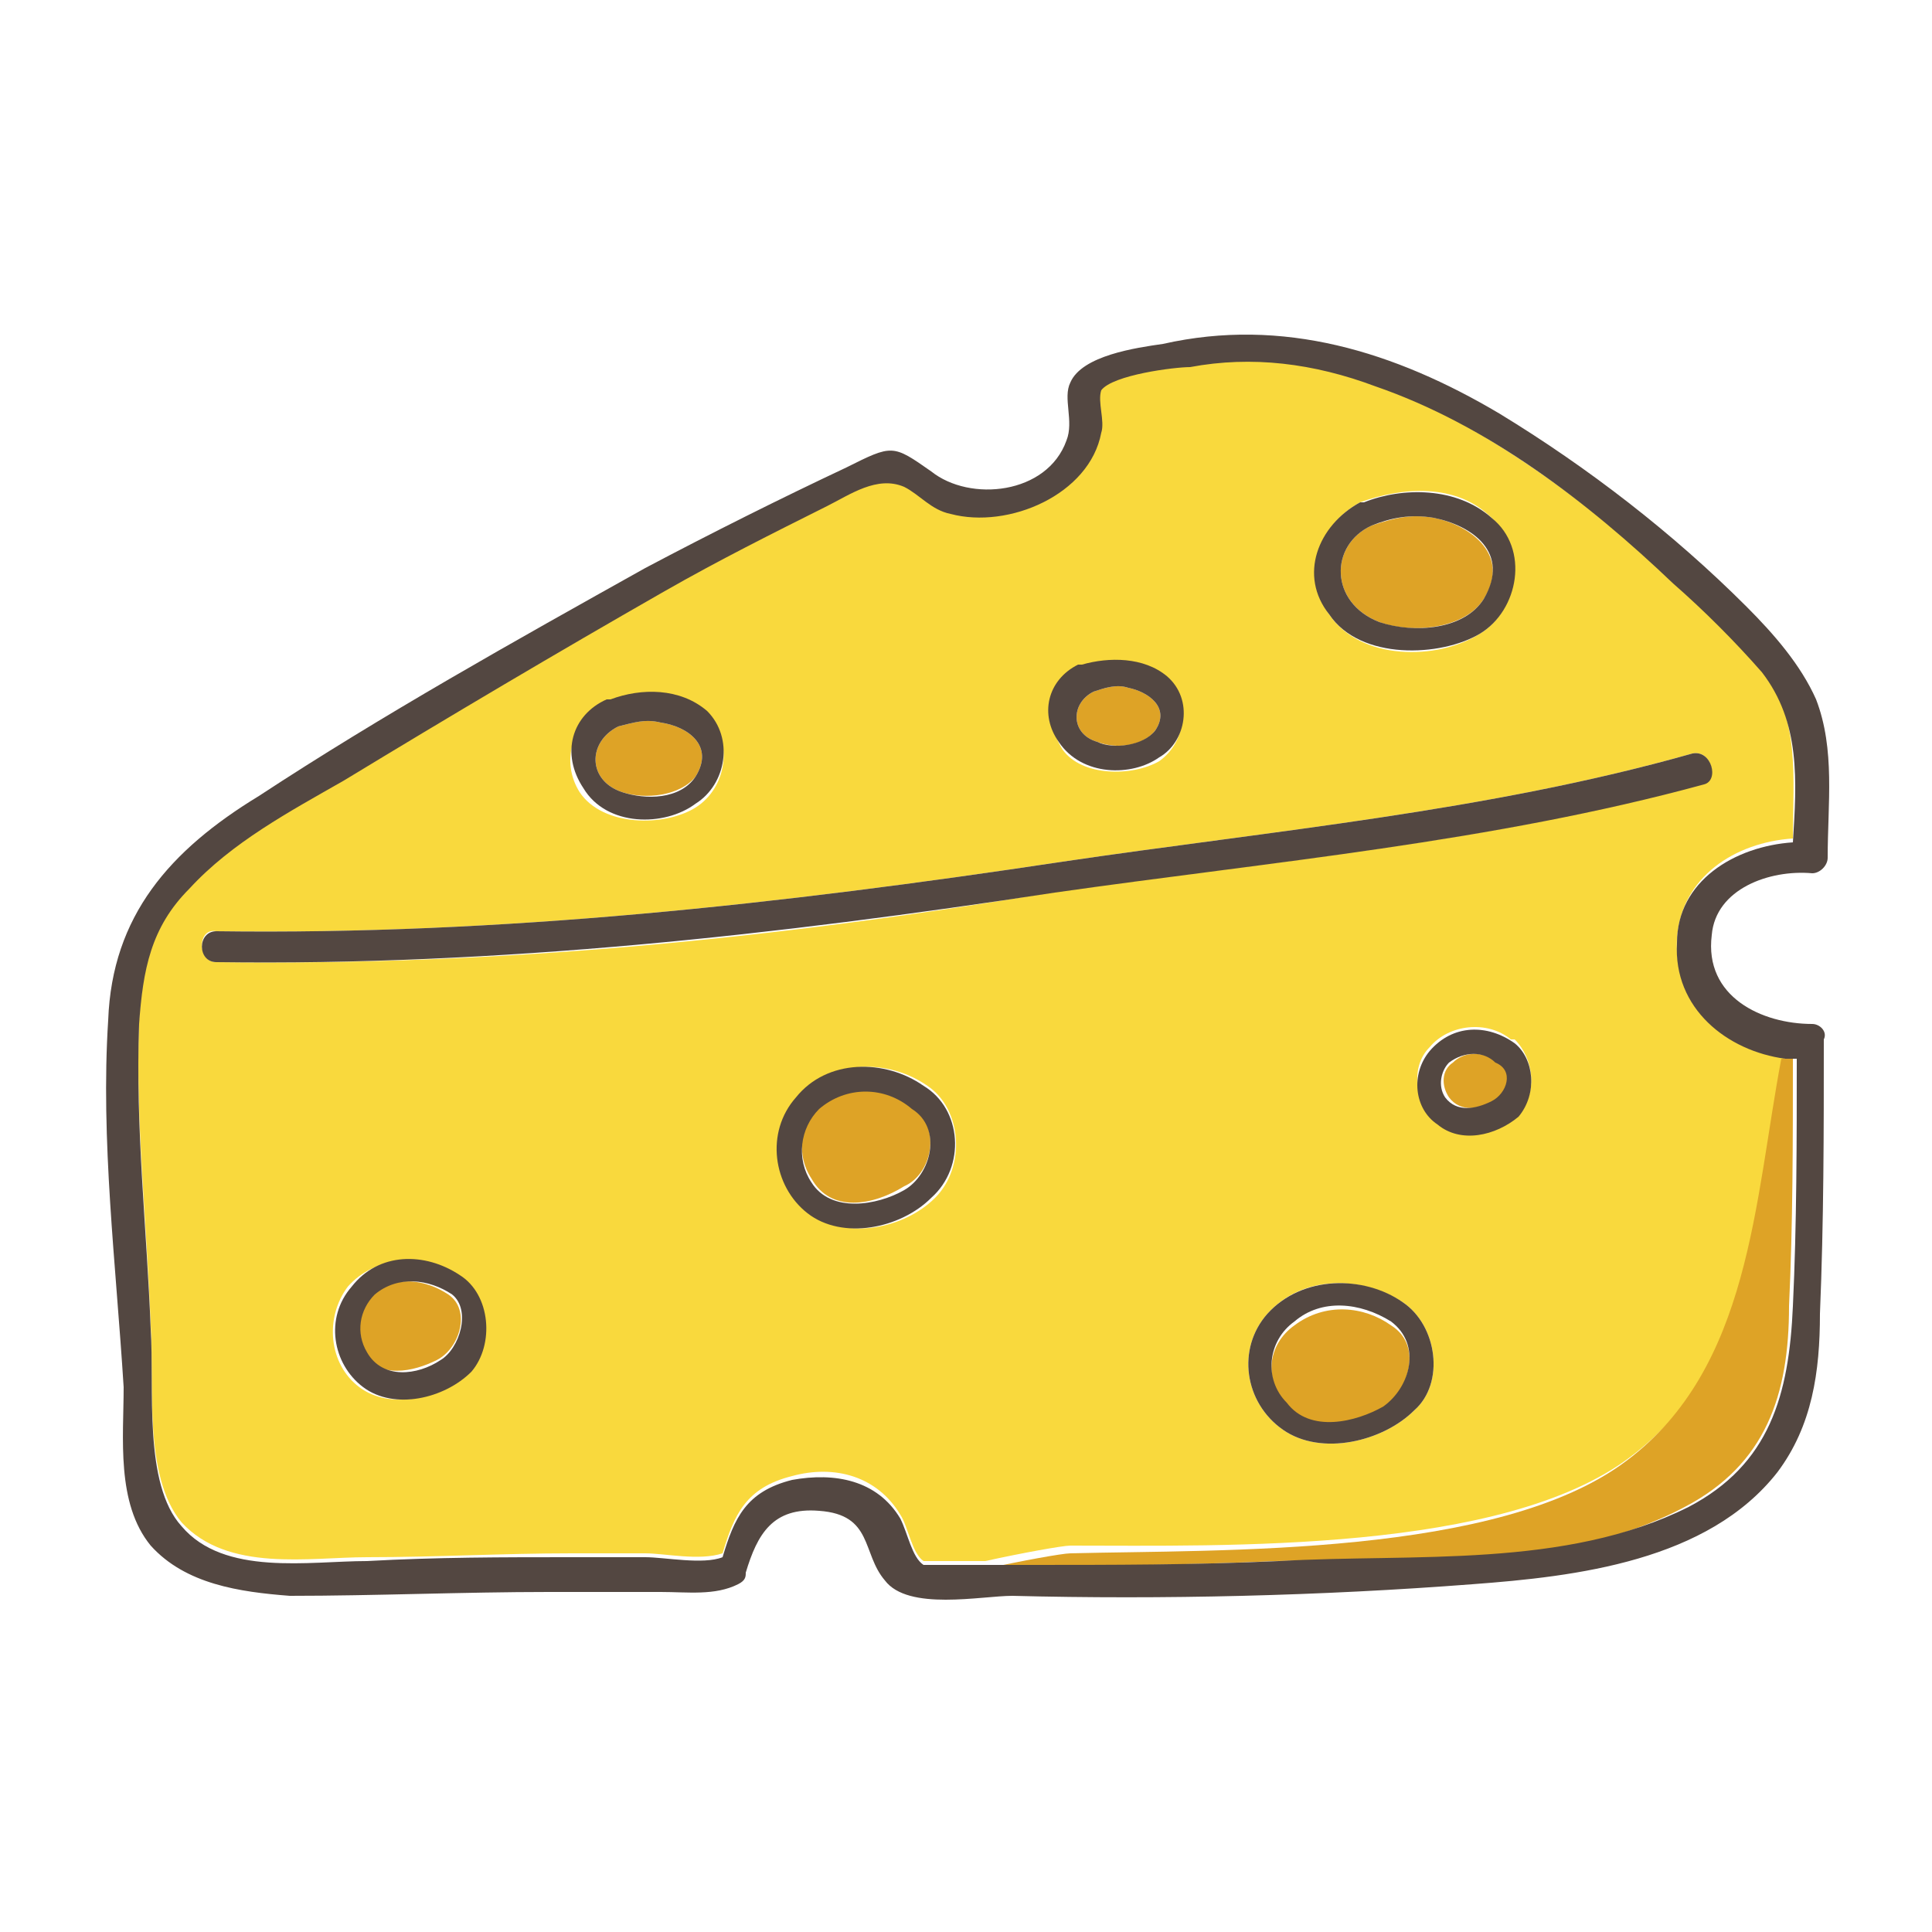 <?xml version="1.0" encoding="utf-8"?>
<!-- Generator: Adobe Illustrator 25.3.1, SVG Export Plug-In . SVG Version: 6.00 Build 0)  -->
<svg version="1.1" id="圖層_1" xmlns="http://www.w3.org/2000/svg" xmlns:xlink="http://www.w3.org/1999/xlink" x="0px" y="0px"
	 viewBox="0 0 50 50" style="enable-background:new 0 0 50 50;" xml:space="preserve">
<style type="text/css">
	.st0{fill:#F9D93D;}
	.st1{fill:#DEA326;}
	.st2{fill:#534741;}
</style>
<g>
	<path class="st0" d="M42.2,37.7c3.2-2.4,3.4-6.7,4-10.4c-1.5-0.2-2.9-1.3-2.8-3c0.1-1.6,1.5-2.5,3-2.6c0-1.6,0.2-3.1-0.8-4.4
		c-0.7-0.8-1.5-1.6-2.3-2.3c-2.2-2-4.9-4-7.7-5.1c-1.5-0.6-3.2-0.7-4.8-0.5c-0.4,0.1-2,0.3-2.3,0.6c-0.2,0.2,0,0.8,0,1.1
		c-0.3,1.6-2.4,2.5-3.9,2.1c-0.5-0.1-0.8-0.5-1.2-0.7c-0.6-0.3-1.3,0.2-2,0.5c-1.4,0.7-2.8,1.4-4.2,2.2c-2.8,1.5-5.6,3.2-8.3,4.9
		c-1.4,0.8-2.8,1.6-4,2.8c-1,1.1-1.2,2.1-1.3,3.5c-0.1,2.6,0.2,5.2,0.3,7.9c0.1,1.5-0.2,3.9,0.8,5.1c1.2,1.3,3.3,0.9,4.8,0.9
		c1.8,0,3.5-0.1,5.3-0.1c0.6,0,1.3,0,1.9,0c0.5,0,1.4,0.2,2,0c0.3-1,0.6-1.7,1.8-2c1.1-0.3,2.2,0,2.8,1c0.2,0.3,0.3,1,0.6,1.2
		c0,0,1.1,0,1.1,0c0.2,0,0.3,0,0.5,0c0.9-0.2,2-0.4,2.2-0.4C31.7,40,38.9,40.2,42.2,37.7z M36.6,36.5c-0.8,0.8-2.4,1.2-3.4,0.5
		c-1-0.7-1.2-2.1-0.4-3c0.9-1,2.4-1,3.5-0.3C37.2,34.3,37.4,35.8,36.6,36.5z M39.3,28.8c-0.5,0.5-1.5,0.7-2.1,0.2
		c-0.6-0.5-0.7-1.4-0.2-1.9c0.5-0.6,1.5-0.7,2.1-0.2c0,0,0,0,0.1,0C39.7,27.4,39.8,28.3,39.3,28.8z M35.2,13
		C35.3,13,35.3,13,35.2,13C35.3,13,35.3,13,35.2,13c1.1-0.4,2.5-0.5,3.4,0.4c0.9,0.8,0.7,2.4-0.3,3c-1.1,0.7-3.1,0.7-3.9-0.5
		C33.7,14.9,34.1,13.6,35.2,13z M28,17.4C28,17.4,28,17.3,28,17.4C28.1,17.3,28.1,17.3,28,17.4c0.8-0.3,1.7-0.3,2.2,0.2
		c0.6,0.6,0.5,1.6-0.2,2.1c-0.7,0.4-2,0.4-2.5-0.3C27,18.6,27.2,17.7,28,17.4z M15.7,18.2C15.7,18.2,15.7,18.2,15.7,18.2
		C15.7,18.2,15.7,18.2,15.7,18.2c0.9-0.3,1.9-0.3,2.6,0.3c0.7,0.7,0.5,1.9-0.3,2.4c-0.8,0.5-2.4,0.5-3-0.4
		C14.5,19.7,14.8,18.7,15.7,18.2z M12.1,35.5c-0.7,0.7-2,1-2.8,0.4c-0.8-0.6-0.9-1.8-0.3-2.6c0.7-0.8,2-0.9,2.8-0.3
		C12.7,33.5,12.8,34.8,12.1,35.5z M24.2,31c-0.8,0.8-2.3,1.1-3.2,0.4c-1-0.7-1.1-2.1-0.3-3c0.8-1,2.3-1,3.3-0.3
		C24.9,28.7,25,30.2,24.2,31z M5.6,24.9c-0.5,0-0.5-0.9,0-0.8c7.4,0.1,14.6-0.7,21.9-1.8c5.4-0.8,11-1.3,16.3-2.8
		c0.5-0.1,0.7,0.7,0.2,0.8c-5.4,1.5-11.2,2-16.8,2.8C20,24.3,12.9,25,5.6,24.9z"/>
	<path class="st1" d="M33,40.4c3.5-0.1,7.4,0.3,10.6-1.4c2.1-1.1,2.7-2.9,2.7-5.2c0.1-2.1,0.1-4.3,0.1-6.4c-0.1,0-0.2,0-0.3,0
		c-0.7,3.7-0.8,8-4,10.4c-3.3,2.5-10.5,2.3-14.4,2.4c-0.2,0-1.3,0.2-2.2,0.4c0.4,0,0.7,0,1.1,0C28.7,40.5,30.9,40.5,33,40.4z"/>
	<path class="st1" d="M38.8,27.5c-0.4-0.3-0.9-0.3-1.2,0c-0.3,0.2-0.3,0.6-0.1,0.9c0.3,0.4,0.8,0.3,1.2,0.1
		C39,28.3,39.2,27.7,38.8,27.5z"/>
	<path class="st1" d="M35.7,16.1c0.8,0.3,2.2,0.2,2.7-0.6c0.7-1.1-0.3-1.9-1.3-2.1c-0.6-0.1-1,0-1.6,0.2
		C34.4,14.1,34.4,15.6,35.7,16.1z"/>
	<path class="st1" d="M36,34.3c-0.7-0.5-1.7-0.6-2.5,0c-0.7,0.5-0.8,1.4-0.2,2.1c0.6,0.7,1.8,0.5,2.5,0.1
		C36.5,35.9,36.8,34.8,36,34.3z"/>
	<path class="st1" d="M28.4,19.2c0.5,0.2,1.2,0.1,1.5-0.3c0.4-0.6-0.2-1-0.7-1.1c-0.3-0.1-0.6,0-0.9,0.1
		C27.7,18.2,27.7,19,28.4,19.2z"/>
	<path class="st1" d="M23.6,28.6c-0.7-0.5-1.7-0.6-2.4,0c-0.5,0.5-0.6,1.3-0.2,1.9c0.5,0.9,1.6,0.7,2.4,0.2
		C24.1,30.4,24.4,29.2,23.6,28.6z"/>
	<path class="st1" d="M16.1,20.5c0.6,0.2,1.5,0.1,1.9-0.4c0.5-0.8-0.2-1.3-0.9-1.4c-0.4-0.1-0.7,0-1.1,0.1
		C15.2,19.2,15.2,20.2,16.1,20.5z"/>
	<path class="st1" d="M11.6,33.5c-0.6-0.4-1.4-0.5-2,0c-0.4,0.4-0.5,1-0.2,1.5c0.4,0.7,1.3,0.5,1.9,0.2
		C11.9,34.9,12.2,33.9,11.6,33.5z"/>
	<path class="st2" d="M46.9,26.5c-1.3,0-2.8-0.7-2.6-2.3c0.1-1.2,1.5-1.7,2.6-1.6c0.2,0,0.4-0.2,0.4-0.4c0-1.4,0.2-2.8-0.3-4.1
		c-0.4-0.9-1.1-1.7-1.8-2.4c-1.9-1.9-4.1-3.6-6.4-5c-2.7-1.6-5.6-2.5-8.7-1.8c-0.7,0.1-2.1,0.3-2.4,1c-0.2,0.4,0.1,1-0.1,1.5
		c-0.5,1.4-2.5,1.6-3.5,0.8c-1-0.7-1-0.7-2.2-0.1c-1.7,0.8-3.5,1.7-5.2,2.6c-3.4,1.9-6.8,3.8-10,5.9c-2.3,1.4-3.8,3.1-3.9,5.8
		c-0.2,3.1,0.2,6.3,0.4,9.5C3.2,37.2,3,38.9,3.9,40c0.9,1,2.3,1.2,3.6,1.3c2.2,0,4.5-0.1,6.7-0.1c1,0,1.9,0,2.9,0
		c0.7,0,1.4,0.1,2-0.2c0.2-0.1,0.2-0.2,0.2-0.3c0.3-1,0.7-1.7,1.9-1.6c1.4,0.1,1.1,1.1,1.7,1.8c0.6,0.8,2.5,0.4,3.3,0.4
		c3.9,0.1,8,0,11.9-0.3c2.7-0.2,6.1-0.6,7.9-2.9c0.9-1.2,1.1-2.6,1.1-4.1c0.1-2.4,0.1-4.7,0.1-7.1C47.3,26.7,47.1,26.5,46.9,26.5z
		 M25,40.5c0,0-1,0-1.1,0c-0.3-0.2-0.4-0.8-0.6-1.2c-0.6-1-1.7-1.2-2.8-1c-1.2,0.3-1.5,1-1.8,2c-0.5,0.2-1.5,0-2,0
		c-0.6,0-1.3,0-1.9,0c-1.8,0-3.5,0-5.3,0.1c-1.5,0-3.7,0.4-4.8-0.9c-1-1.1-0.7-3.6-0.8-5.1c-0.1-2.6-0.4-5.2-0.3-7.9
		c0.1-1.4,0.3-2.5,1.3-3.5c1.1-1.2,2.6-2,4-2.8c2.8-1.7,5.5-3.3,8.3-4.9c1.4-0.8,2.8-1.5,4.2-2.2c0.6-0.3,1.3-0.8,2-0.5
		c0.4,0.2,0.7,0.6,1.2,0.7c1.5,0.4,3.6-0.5,3.9-2.1c0.1-0.3-0.1-0.8,0-1.1c0.3-0.4,1.9-0.6,2.3-0.6c1.6-0.3,3.2-0.1,4.8,0.5
		c2.9,1,5.5,3,7.7,5.1c0.8,0.7,1.6,1.5,2.3,2.3c1,1.3,0.9,2.8,0.8,4.4c-1.5,0.1-3,1-3,2.6c-0.1,1.7,1.3,2.8,2.8,3c0.1,0,0.2,0,0.3,0
		c0,2.1,0,4.3-0.1,6.4c-0.1,2.3-0.6,4.1-2.7,5.2c-3.2,1.6-7.1,1.2-10.6,1.4c-2.2,0.1-4.3,0.1-6.5,0.1c-0.4,0-0.7,0-1.1,0
		C25.3,40.5,25.2,40.5,25,40.5z"/>
	<path class="st2" d="M43.8,19.5c-5.3,1.5-10.9,2-16.3,2.8c-7.3,1.1-14.5,1.9-21.9,1.8c-0.5,0-0.5,0.8,0,0.8
		c7.3,0.1,14.5-0.7,21.7-1.8c5.6-0.8,11.3-1.3,16.8-2.8C44.5,20.2,44.3,19.4,43.8,19.5z"/>
	<path class="st2" d="M36.3,33.7C35.3,33,33.7,33,32.8,34c-0.8,0.9-0.6,2.3,0.4,3c1,0.7,2.6,0.3,3.4-0.5
		C37.4,35.8,37.2,34.3,36.3,33.7z M35.8,36.4c-0.7,0.4-1.9,0.7-2.5-0.1c-0.6-0.6-0.5-1.6,0.2-2.1c0.7-0.6,1.7-0.5,2.5,0
		C36.8,34.8,36.5,35.9,35.8,36.4z"/>
	<path class="st2" d="M11.9,33c-0.9-0.6-2.1-0.6-2.8,0.3c-0.7,0.8-0.5,2,0.3,2.6c0.8,0.6,2.1,0.3,2.8-0.4
		C12.8,34.8,12.7,33.5,11.9,33z M11.4,35.2c-0.6,0.4-1.5,0.5-1.9-0.2c-0.3-0.5-0.2-1.1,0.2-1.5c0.6-0.5,1.4-0.4,2,0
		C12.2,33.9,11.9,34.9,11.4,35.2z"/>
	<path class="st2" d="M23.9,28.1c-1-0.7-2.5-0.7-3.3,0.3c-0.8,0.9-0.6,2.3,0.3,3c0.9,0.7,2.4,0.4,3.2-0.4
		C25,30.2,24.9,28.7,23.9,28.1z M23.4,30.8c-0.7,0.4-1.9,0.6-2.4-0.2c-0.4-0.6-0.3-1.4,0.2-1.9c0.7-0.6,1.7-0.6,2.4,0
		C24.4,29.2,24.1,30.4,23.4,30.8z"/>
	<path class="st2" d="M39.2,27C39.1,26.9,39.1,26.9,39.2,27c-0.7-0.5-1.6-0.5-2.2,0.2c-0.5,0.6-0.4,1.5,0.2,1.9
		c0.6,0.5,1.5,0.3,2.1-0.2C39.8,28.3,39.7,27.4,39.2,27z M38.6,28.5c-0.4,0.2-0.9,0.3-1.2-0.1c-0.2-0.3-0.1-0.7,0.1-0.9
		c0.4-0.3,0.9-0.3,1.2,0C39.2,27.7,39,28.3,38.6,28.5z"/>
	<path class="st2" d="M18,20.8c0.8-0.5,1-1.7,0.3-2.4c-0.7-0.6-1.7-0.6-2.5-0.3c0,0,0,0,0,0c0,0,0,0-0.1,0c-0.9,0.4-1.2,1.4-0.6,2.3
		C15.7,21.4,17.2,21.4,18,20.8z M16,18.8c0.4-0.1,0.7-0.2,1.1-0.1c0.7,0.1,1.4,0.6,0.9,1.4c-0.4,0.6-1.3,0.6-1.9,0.4
		C15.2,20.2,15.2,19.2,16,18.8z"/>
	<path class="st2" d="M38.3,16.4c1-0.6,1.3-2.2,0.3-3c-0.9-0.8-2.3-0.8-3.3-0.4c0,0,0,0,0,0c0,0,0,0-0.1,0c-1.1,0.6-1.6,1.9-0.8,2.9
		C35.2,17.1,37.3,17,38.3,16.4z M35.5,13.6c0.5-0.2,1-0.3,1.6-0.2c1,0.2,2,0.9,1.3,2.1c-0.5,0.8-1.8,0.9-2.7,0.6
		C34.4,15.6,34.4,14.1,35.5,13.6z"/>
	<path class="st2" d="M30,19.6c0.7-0.4,0.9-1.5,0.2-2.1c-0.6-0.5-1.5-0.5-2.2-0.3c0,0,0,0,0,0c0,0,0,0-0.1,0c-0.8,0.4-1,1.3-0.5,2
		C28,20.1,29.3,20.1,30,19.6z M28.3,17.9c0.3-0.1,0.6-0.2,0.9-0.1c0.5,0.1,1.1,0.5,0.7,1.1c-0.3,0.4-1.1,0.5-1.5,0.3
		C27.7,19,27.7,18.2,28.3,17.9z"/>
</g>
</svg>
